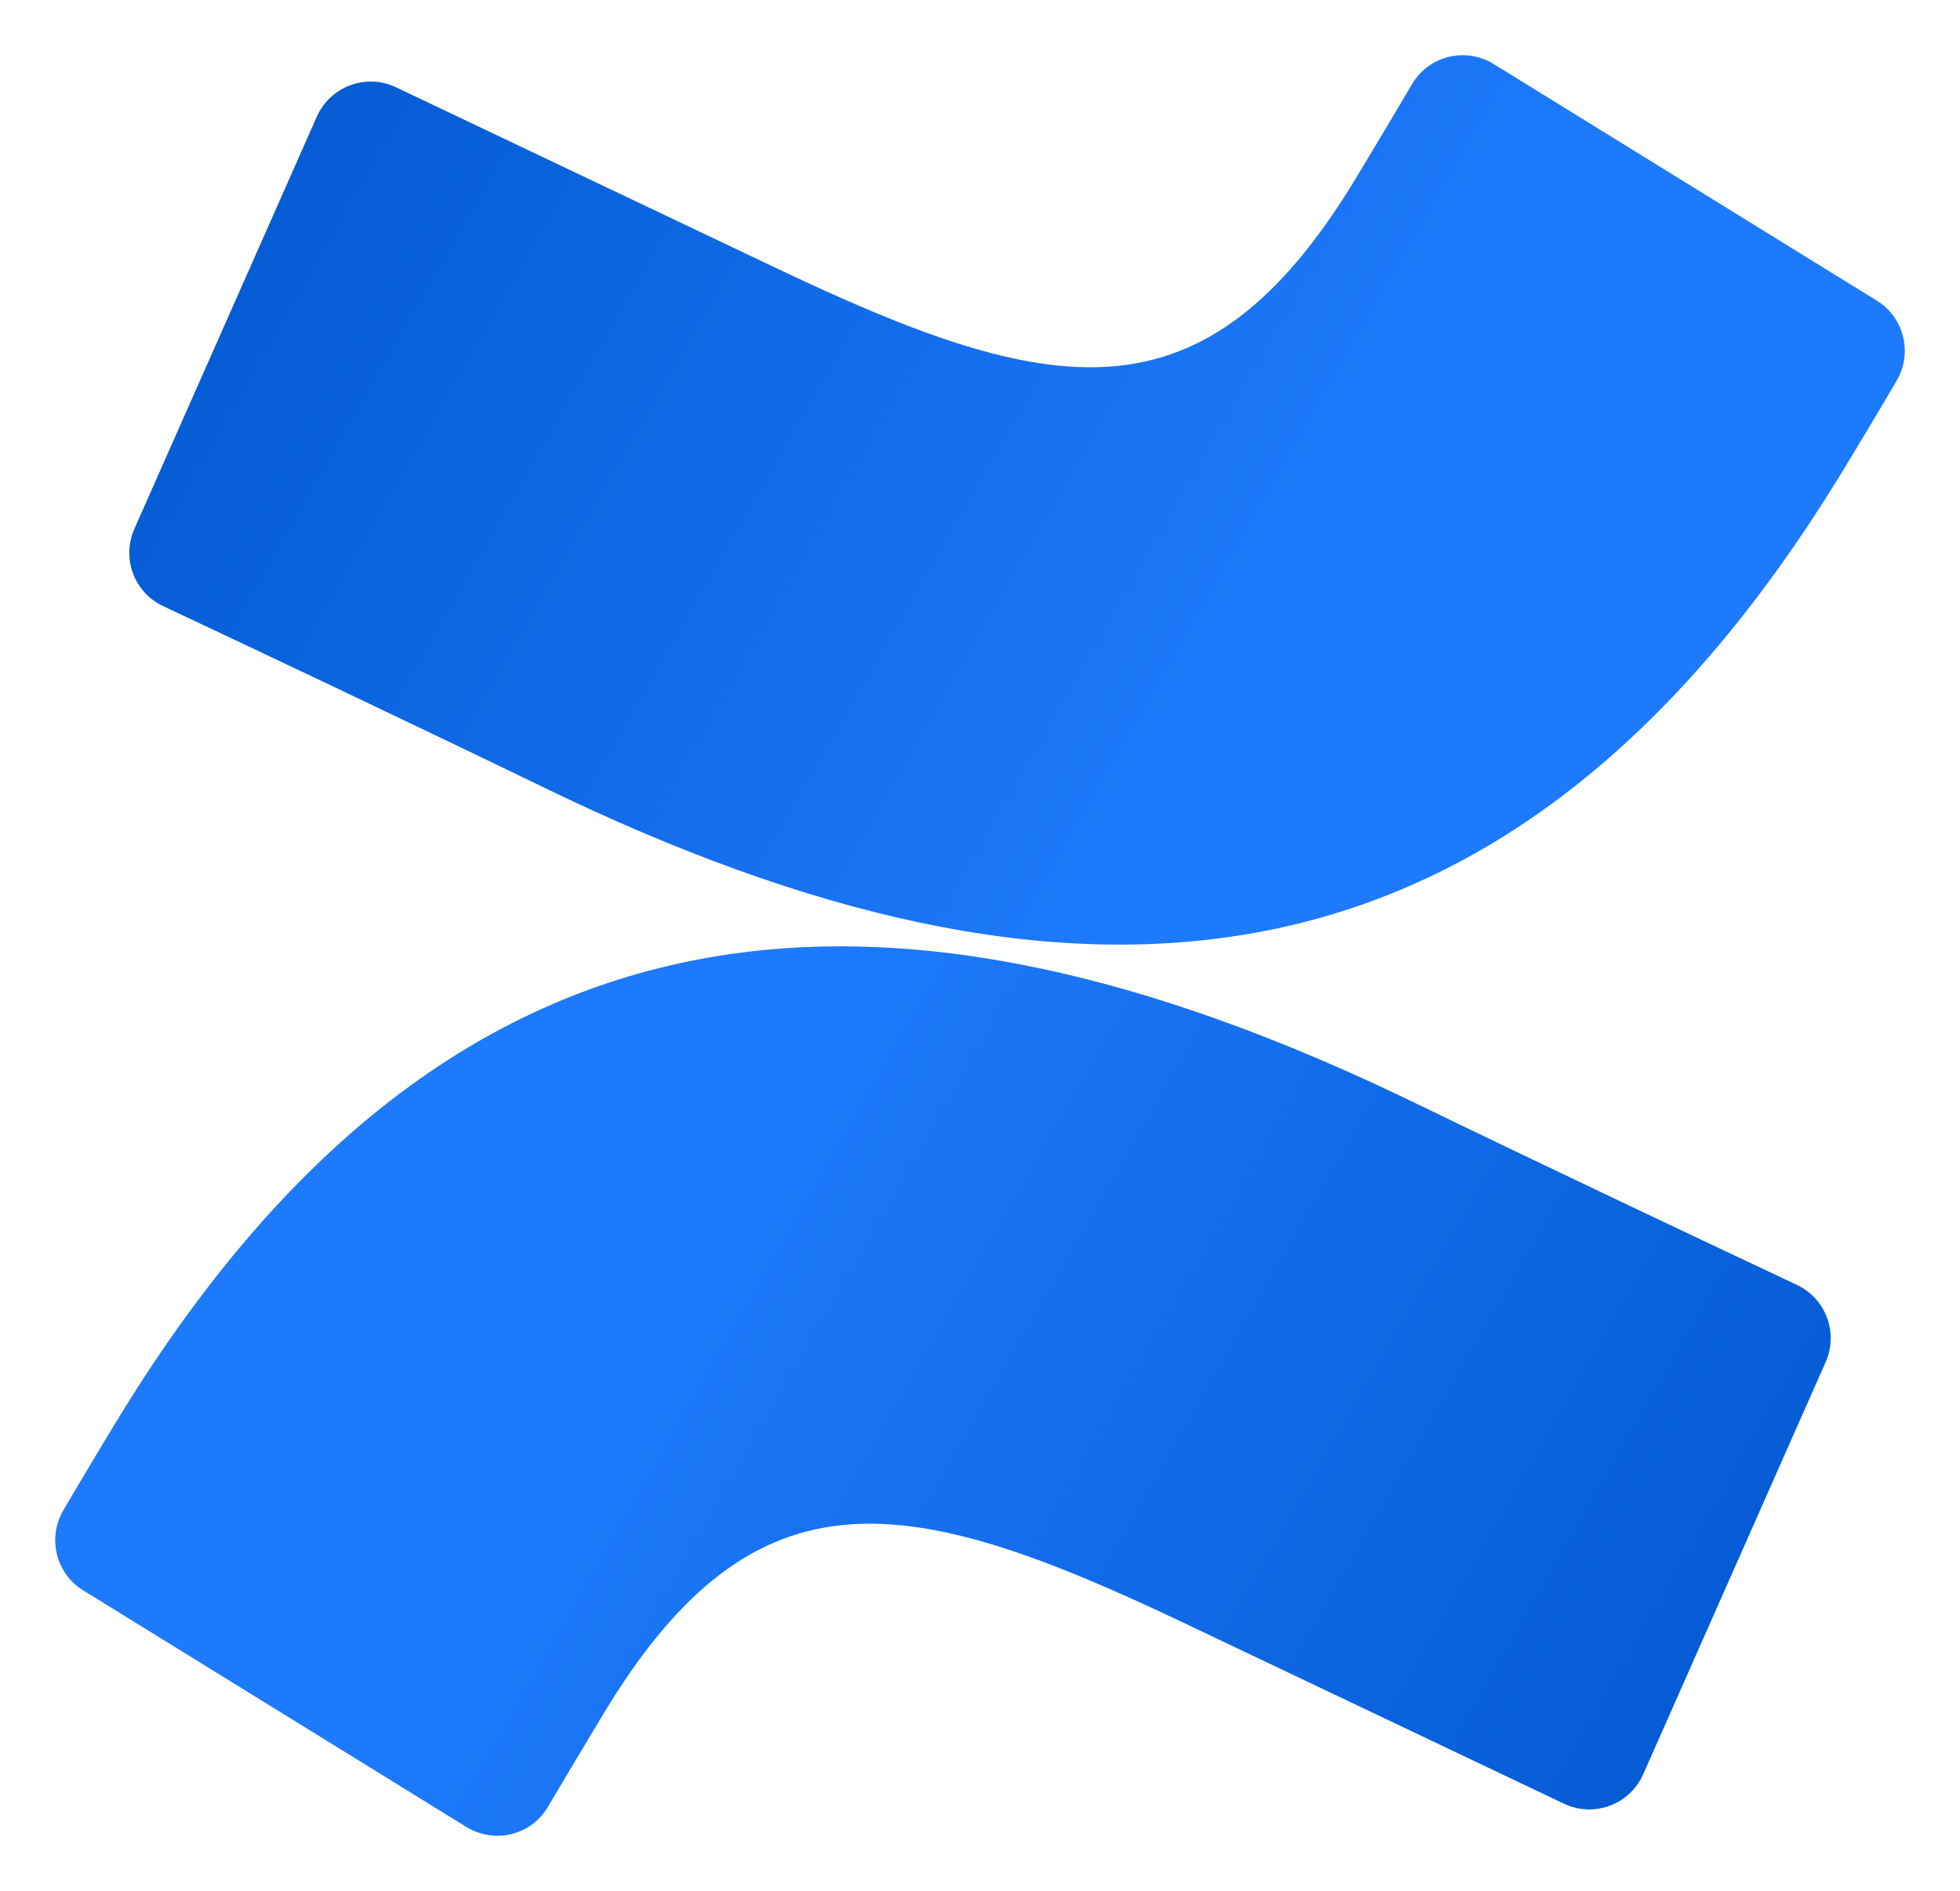 <svg width="142" height="137" viewBox="0 0 142 137" fill="none" xmlns="http://www.w3.org/2000/svg">
<path d="M8.77 102.433C7.385 104.689 5.812 107.333 4.591 109.414C3.414 111.421 4.047 114 6.029 115.222L33.783 132.36C35.817 133.615 38.48 132.969 39.694 130.909C40.797 129.041 42.227 126.638 43.787 124.055C54.788 105.89 65.851 108.106 85.782 117.584L113.307 130.676C115.477 131.71 118.071 130.745 119.047 128.546L132.266 98.684C133.206 96.559 132.283 94.078 130.183 93.089C124.37 90.355 112.817 84.898 102.474 79.887C64.887 61.678 33.084 62.883 8.77 102.433Z" fill="url(#paint0_linear_1609_135)"/>
<path d="M133.23 34.567C134.615 32.311 136.188 29.667 137.409 27.586C138.586 25.579 137.953 23 135.971 21.778L108.217 4.64C106.183 3.385 103.519 4.031 102.306 6.091C101.203 7.959 99.773 10.362 98.213 12.945C87.212 31.11 76.149 28.894 56.218 19.416L28.693 6.324C26.524 5.29 23.93 6.255 22.953 8.453L9.734 38.316C8.794 40.441 9.718 42.922 11.817 43.911C17.631 46.645 29.183 52.102 39.527 57.113C77.109 75.322 108.916 74.121 133.23 34.567Z" fill="url(#paint1_linear_1609_135)"/>
<defs>
<linearGradient id="paint0_linear_1609_135" x1="131.445" y1="141.156" x2="47.433" y2="92.908" gradientUnits="userSpaceOnUse">
<stop stop-color="#0055CC"/>
<stop offset="1" stop-color="#1D7AFC"/>
</linearGradient>
<linearGradient id="paint1_linear_1609_135" x1="10.551" y1="-4.156" x2="94.563" y2="44.092" gradientUnits="userSpaceOnUse">
<stop stop-color="#0055CC"/>
<stop offset="1" stop-color="#1D7AFC"/>
</linearGradient>
</defs>
</svg>
